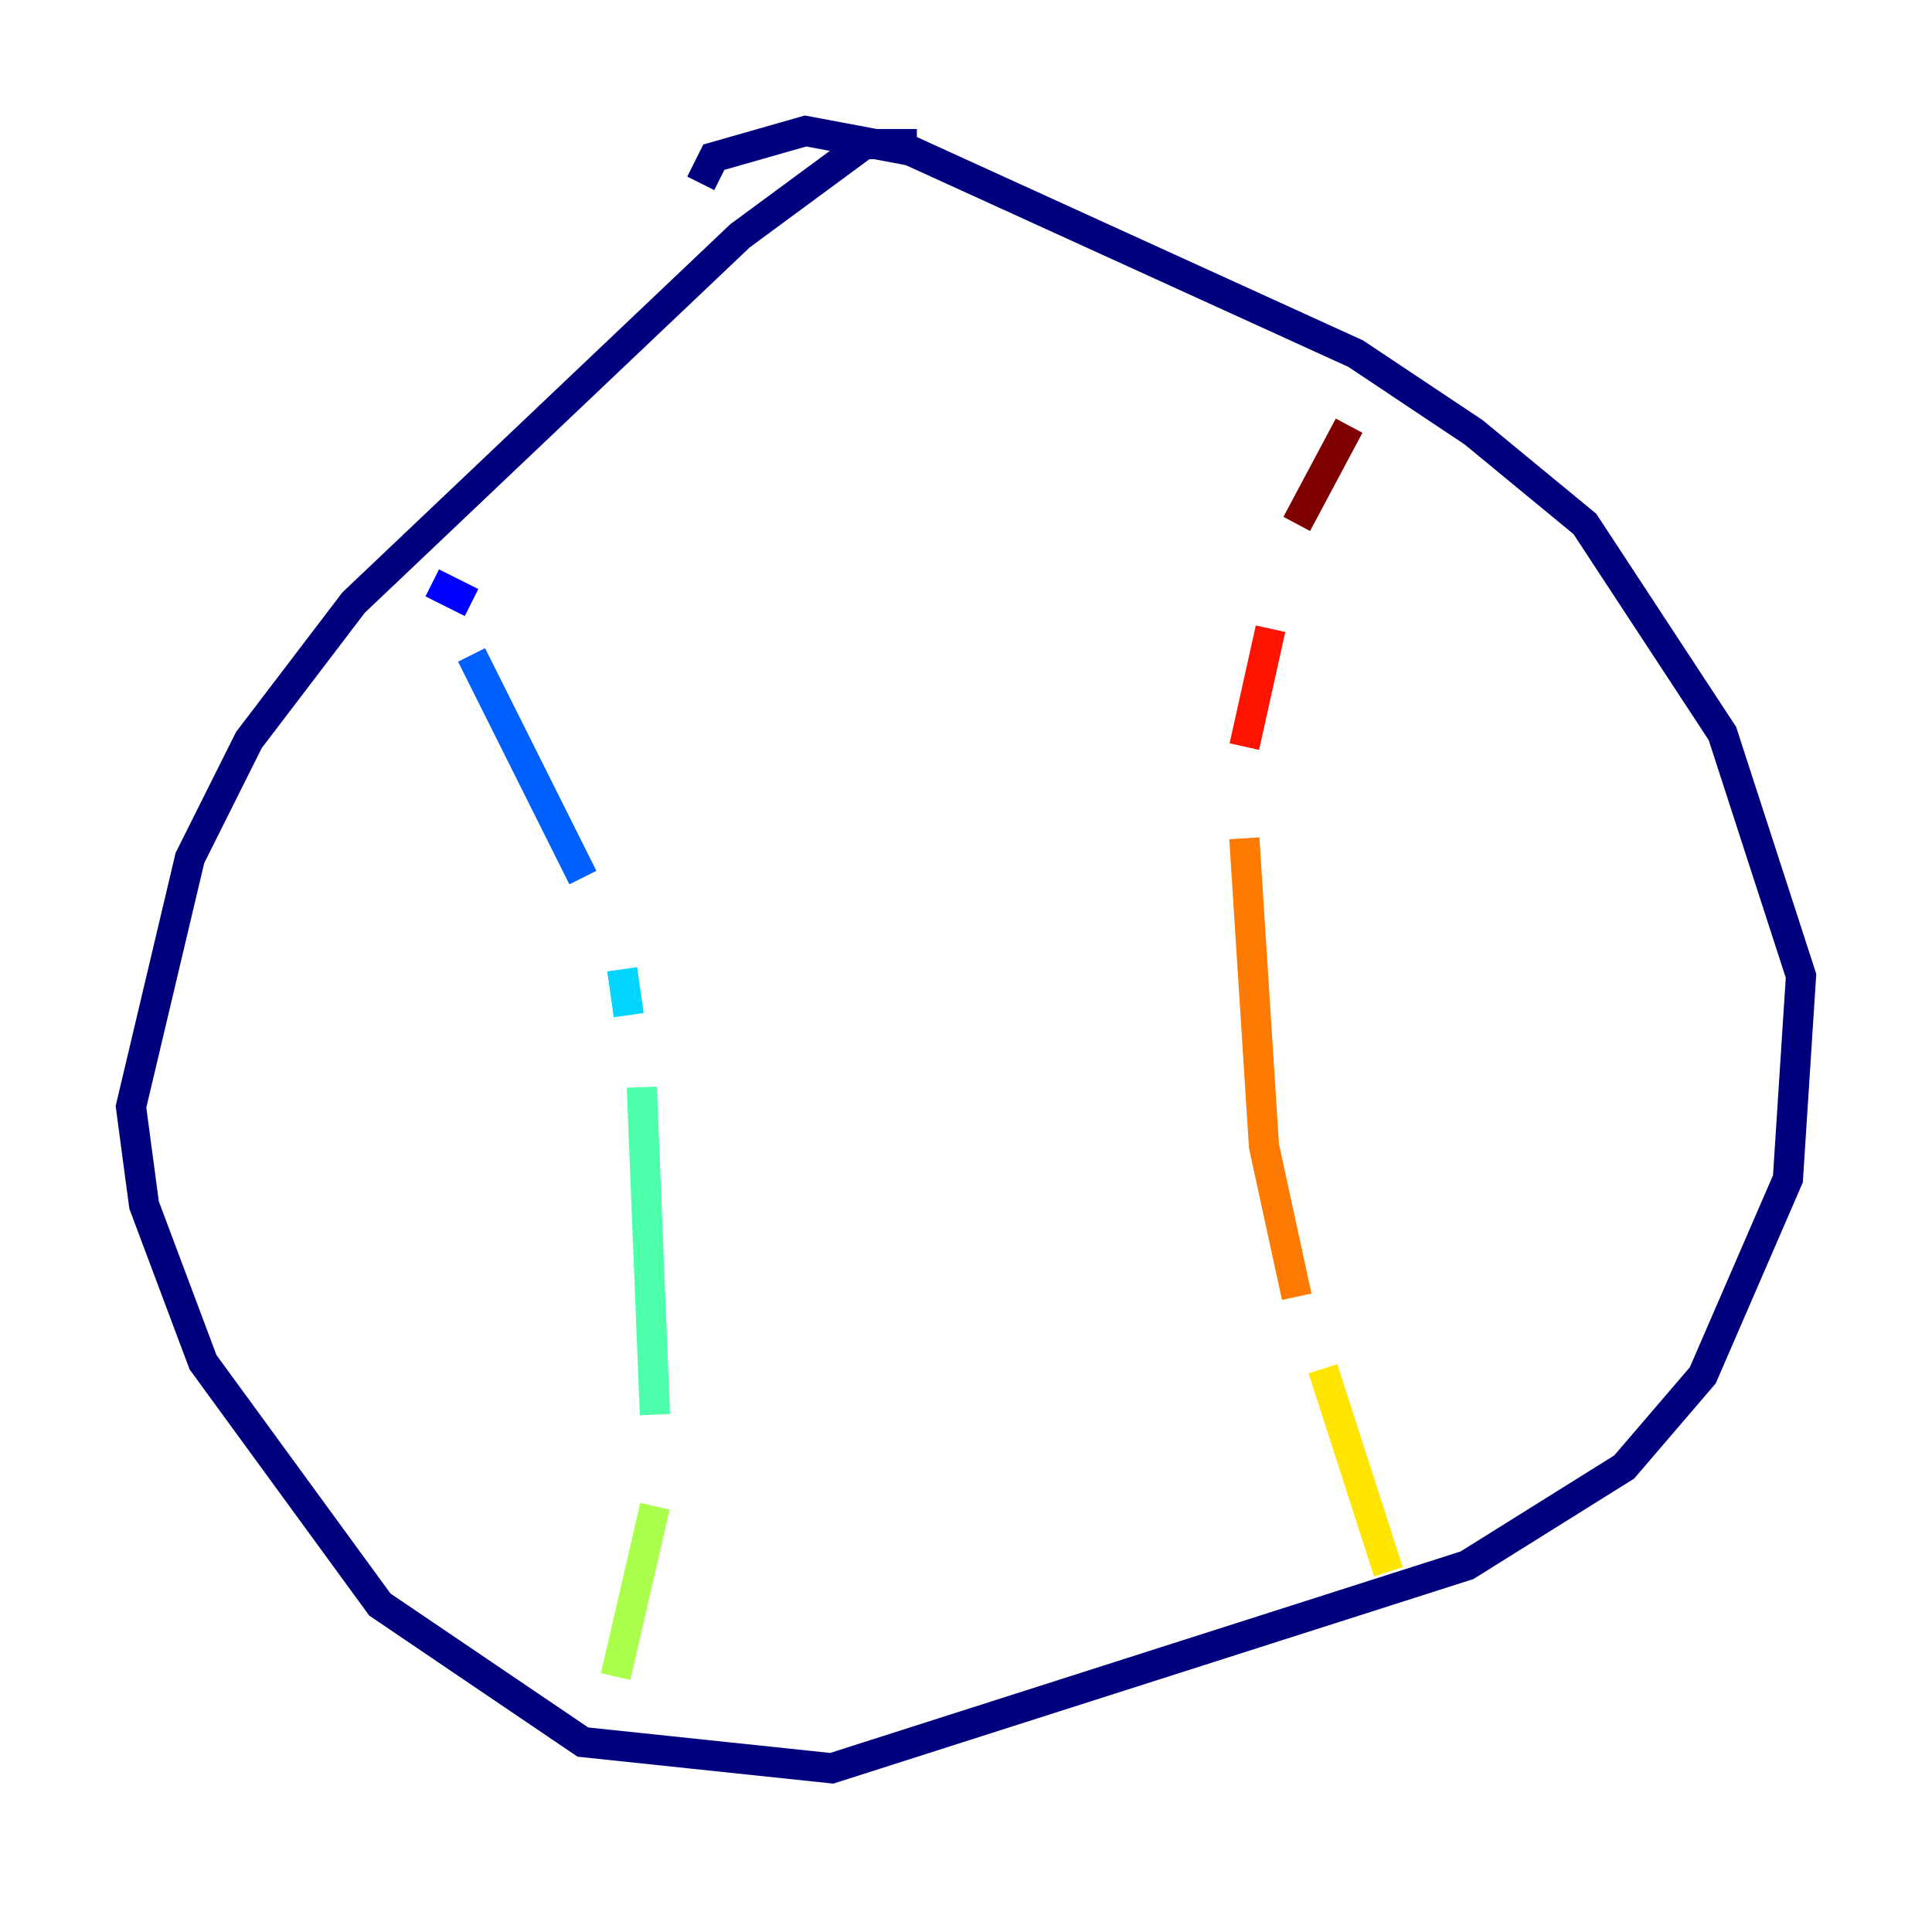 <?xml version="1.0" encoding="utf-8" ?>
<svg baseProfile="tiny" height="128" version="1.2" viewBox="0,0,128,128" width="128" xmlns="http://www.w3.org/2000/svg" xmlns:ev="http://www.w3.org/2001/xml-events" xmlns:xlink="http://www.w3.org/1999/xlink"><defs /><polyline fill="none" points="60.746,9.546 57.275,9.546 49.031,15.62 23.43,39.919 16.488,49.031 12.583,56.841 8.678,73.329 9.546,79.837 13.451,90.251 25.166,106.305 38.617,115.417 55.105,117.153 97.193,103.702 107.607,97.193 112.814,91.119 118.454,78.102 119.322,64.651 114.115,48.597 105.003,34.712 97.627,28.637 89.817,23.43 60.312,9.98 53.37,8.678 47.295,10.414 46.427,12.149" stroke="#00007f" stroke-width="2" /><polyline fill="none" points="28.637,38.617 31.241,39.919" stroke="#0000fe" stroke-width="2" /><polyline fill="none" points="31.241,43.39 38.617,58.142" stroke="#0060ff" stroke-width="2" /><polyline fill="none" points="41.22,64.217 41.654,67.254" stroke="#00d4ff" stroke-width="2" /><polyline fill="none" points="42.522,72.027 43.39,93.722" stroke="#4cffaa" stroke-width="2" /><polyline fill="none" points="43.39,99.797 40.786,111.078" stroke="#aaff4c" stroke-width="2" /><polyline fill="none" points="91.986,104.136 87.647,90.685" stroke="#ffe500" stroke-width="2" /><polyline fill="none" points="85.912,85.912 83.742,75.932 82.441,55.539" stroke="#ff7a00" stroke-width="2" /><polyline fill="none" points="82.441,49.464 84.176,41.654" stroke="#fe1200" stroke-width="2" /><polyline fill="none" points="85.912,34.712 89.383,28.203" stroke="#7f0000" stroke-width="2" /></svg>